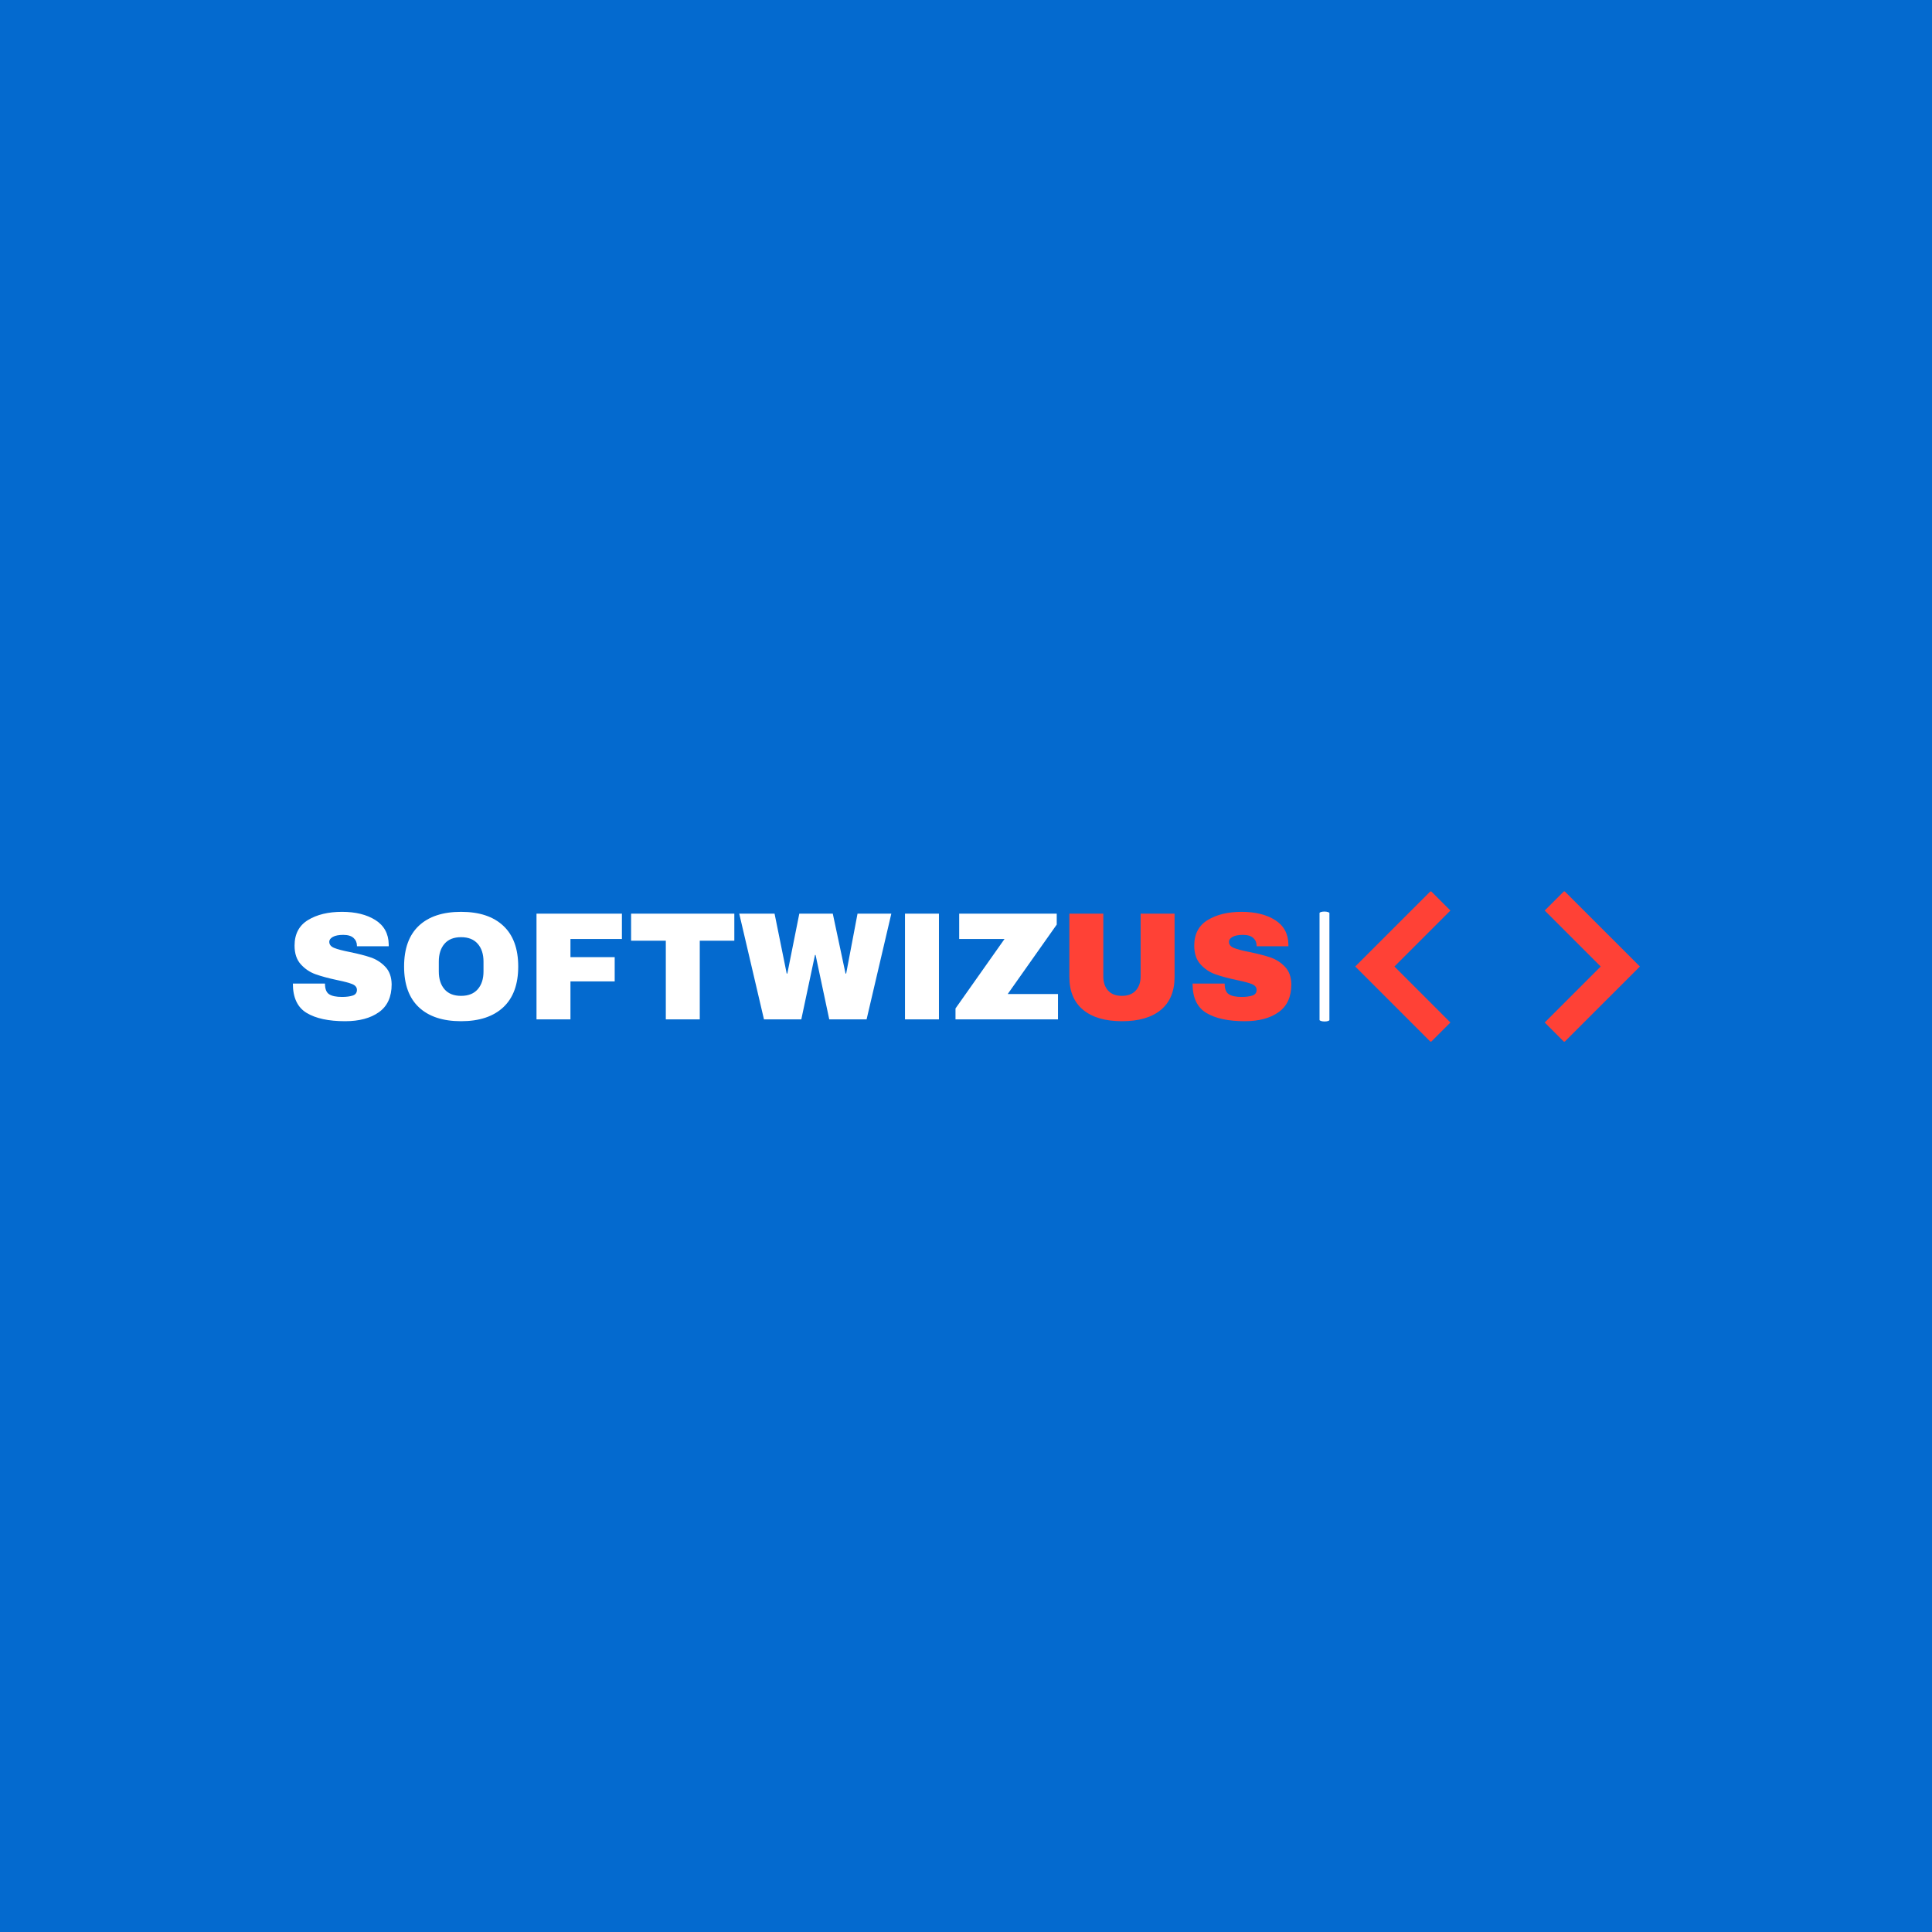 <svg xmlns="http://www.w3.org/2000/svg" version="1.1" xmlns:xlink="http://www.w3.org/1999/xlink" xmlns:svgjs="http://svgjs.dev/svgjs" width="1000" height="1000" viewBox="0 0 1000 1000"><rect width="1000" height="1000" fill="#046acf"></rect><g transform="matrix(0.7,0,0,0.7,149.576,461.418)"><svg viewBox="0 0 396 44" data-background-color="#046acf" preserveAspectRatio="xMidYMid meet" height="111" width="1000" xmlns="http://www.w3.org/2000/svg" xmlns:xlink="http://www.w3.org/1999/xlink"><g id="tight-bounds" transform="matrix(1,0,0,1,0.24,-0.152)"><svg viewBox="0 0 395.52 44.304" height="44.304" width="395.52"><g><svg viewBox="0 0 531.99 59.59" height="44.304" width="395.52"><g><rect width="3.889" height="43.335" x="405.699" y="8.128" fill="#ffffff" opacity="1" stroke-width="0" stroke="transparent" fill-opacity="1" class="rect-o-0" data-fill-palette-color="primary" rx="1%" id="o-0" data-palette-color="#ffffff"></rect></g><g transform="matrix(1,0,0,1,0,8.236)"><svg viewBox="0 0 395.52 43.119" height="43.119" width="395.52"><g id="textblocktransform"><svg viewBox="0 0 395.52 43.119" height="43.119" width="395.52" id="textblock"><g><svg viewBox="0 0 395.52 43.119" height="43.119" width="395.52"><g transform="matrix(1,0,0,1,0,0)"><svg width="395.52" viewBox="2.15 -35 324.99 35.6" height="43.119" data-palette-color="#ffffff"><g class="undefined-text-0" data-fill-palette-color="primary" id="text-0"><path d="M18.15-35Q24.75-35 29-32.33 33.25-29.65 33.35-24.4L33.35-24.4 33.35-23.8 23-23.8 23-24Q23-25.5 21.9-26.5 20.8-27.5 18.55-27.5L18.55-27.5Q16.35-27.5 15.18-26.85 14-26.2 14-25.25L14-25.25Q14-23.9 15.6-23.25 17.2-22.6 20.75-21.9L20.75-21.9Q24.9-21.05 27.58-20.13 30.25-19.2 32.25-17.1 34.25-15 34.3-11.4L34.3-11.4Q34.3-5.3 30.18-2.35 26.05 0.6 19.15 0.6L19.15 0.6Q11.1 0.6 6.63-2.1 2.15-4.8 2.15-11.65L2.15-11.65 12.6-11.65Q12.6-9.05 13.95-8.18 15.3-7.3 18.15-7.3L18.15-7.3Q20.25-7.3 21.63-7.75 23-8.2 23-9.6L23-9.6Q23-10.85 21.48-11.48 19.95-12.1 16.5-12.8L16.5-12.8Q12.3-13.7 9.55-14.68 6.8-15.65 4.75-17.9 2.7-20.15 2.7-24L2.7-24Q2.7-29.65 7.08-32.33 11.45-35 18.15-35L18.15-35ZM56.9-35Q65.8-35 70.65-30.45 75.5-25.9 75.5-17.2L75.5-17.2Q75.5-8.5 70.65-3.95 65.8 0.6 56.9 0.6L56.9 0.6Q48 0.6 43.17-3.93 38.35-8.45 38.35-17.2L38.35-17.2Q38.35-25.95 43.17-30.48 48-35 56.9-35L56.9-35ZM56.9-26.75Q53.35-26.75 51.5-24.6 49.65-22.45 49.65-18.8L49.65-18.8 49.65-15.6Q49.65-11.95 51.5-9.8 53.35-7.65 56.9-7.65L56.9-7.65Q60.45-7.65 62.32-9.8 64.2-11.95 64.2-15.6L64.2-15.6 64.2-18.8Q64.2-22.45 62.32-24.6 60.45-26.75 56.9-26.75L56.9-26.75ZM81.45 0L81.45-34.4 109.25-34.4 109.25-26.15 92.5-26.15 92.5-20.25 106.9-20.25 106.9-12.35 92.5-12.35 92.5 0 81.45 0ZM145.84-25.6L134.59-25.6 134.59 0 123.54 0 123.54-25.6 112.24-25.6 112.24-34.4 145.84-34.4 145.84-25.6ZM188.89 0L176.74 0 172.29-20.95 172.09-20.95 167.64 0 155.49 0 147.44-34.4 158.94-34.4 162.89-14.9 163.09-14.9 166.99-34.4 177.89-34.4 182.04-14.9 182.24-14.9 185.94-34.4 196.94-34.4 188.89 0ZM212.44 0L201.39 0 201.39-34.4 212.44-34.4 212.44 0ZM250.78-30.85L234.83-8.25 251.19-8.25 251.19 0 217.83 0 217.83-3.55 233.78-26.15 219.03-26.15 219.03-34.4 250.78-34.4 250.78-30.85Z" fill="#ffffff" data-fill-palette-color="primary"></path><path d="M289.14-13.85Q289.14-6.8 284.69-3.1 280.24 0.6 272.04 0.6L272.04 0.6Q263.84 0.6 259.37-3.1 254.89-6.8 254.89-13.85L254.89-13.85 254.89-34.4 265.94-34.4 265.94-14Q265.94-11.1 267.49-9.38 269.04-7.65 271.99-7.65L271.99-7.65Q274.94-7.65 276.52-9.4 278.09-11.15 278.09-14L278.09-14 278.09-34.4 289.14-34.4 289.14-13.85ZM310.99-35Q317.59-35 321.84-32.33 326.09-29.65 326.19-24.4L326.19-24.4 326.19-23.8 315.84-23.8 315.84-24Q315.84-25.5 314.74-26.5 313.64-27.5 311.39-27.5L311.39-27.5Q309.19-27.5 308.01-26.85 306.84-26.2 306.84-25.25L306.84-25.25Q306.84-23.9 308.44-23.25 310.04-22.6 313.59-21.9L313.59-21.9Q317.74-21.05 320.41-20.13 323.09-19.2 325.09-17.1 327.09-15 327.14-11.4L327.14-11.4Q327.14-5.3 323.01-2.35 318.89 0.6 311.99 0.6L311.99 0.6Q303.94 0.6 299.46-2.1 294.99-4.8 294.99-11.65L294.99-11.65 305.44-11.65Q305.44-9.05 306.79-8.18 308.14-7.3 310.99-7.3L310.99-7.3Q313.09-7.3 314.46-7.75 315.84-8.2 315.84-9.6L315.84-9.6Q315.84-10.85 314.31-11.48 312.79-12.1 309.34-12.8L309.34-12.8Q305.14-13.7 302.39-14.68 299.64-15.65 297.59-17.9 295.54-20.15 295.54-24L295.54-24Q295.54-29.65 299.91-32.33 304.29-35 310.99-35L310.99-35Z" fill="#ff4136" data-fill-palette-color="secondary"></path></g></svg></g></svg></g></svg></g></svg></g><g transform="matrix(1,0,0,1,419.767,0)"><svg viewBox="0 0 112.223 59.59" height="59.59" width="112.223"><g><svg xmlns="http://www.w3.org/2000/svg" xmlns:xlink="http://www.w3.org/1999/xlink" version="1.1" x="0" y="0" viewBox="31.427 40.138 37.145 19.724" enable-background="new 0 0 100 100" xml:space="preserve" height="59.59" width="112.223" class="icon-icon-0" data-fill-palette-color="accent" id="icon-0"><path d="M41.29 40.138l-9.863 9.861 9.863 9.862 2.557-2.557-7.305-7.306 7.305-7.303L41.29 40.138zM58.709 40.138l-2.557 2.558 7.305 7.303-7.305 7.306 2.557 2.557 9.863-9.862L58.709 40.138z" fill="#ff4136" data-fill-palette-color="accent"></path></svg></g></svg></g></svg></g><defs></defs></svg><rect width="395.52" height="44.304" fill="none" stroke="none" visibility="hidden"></rect></g></svg></g></svg>